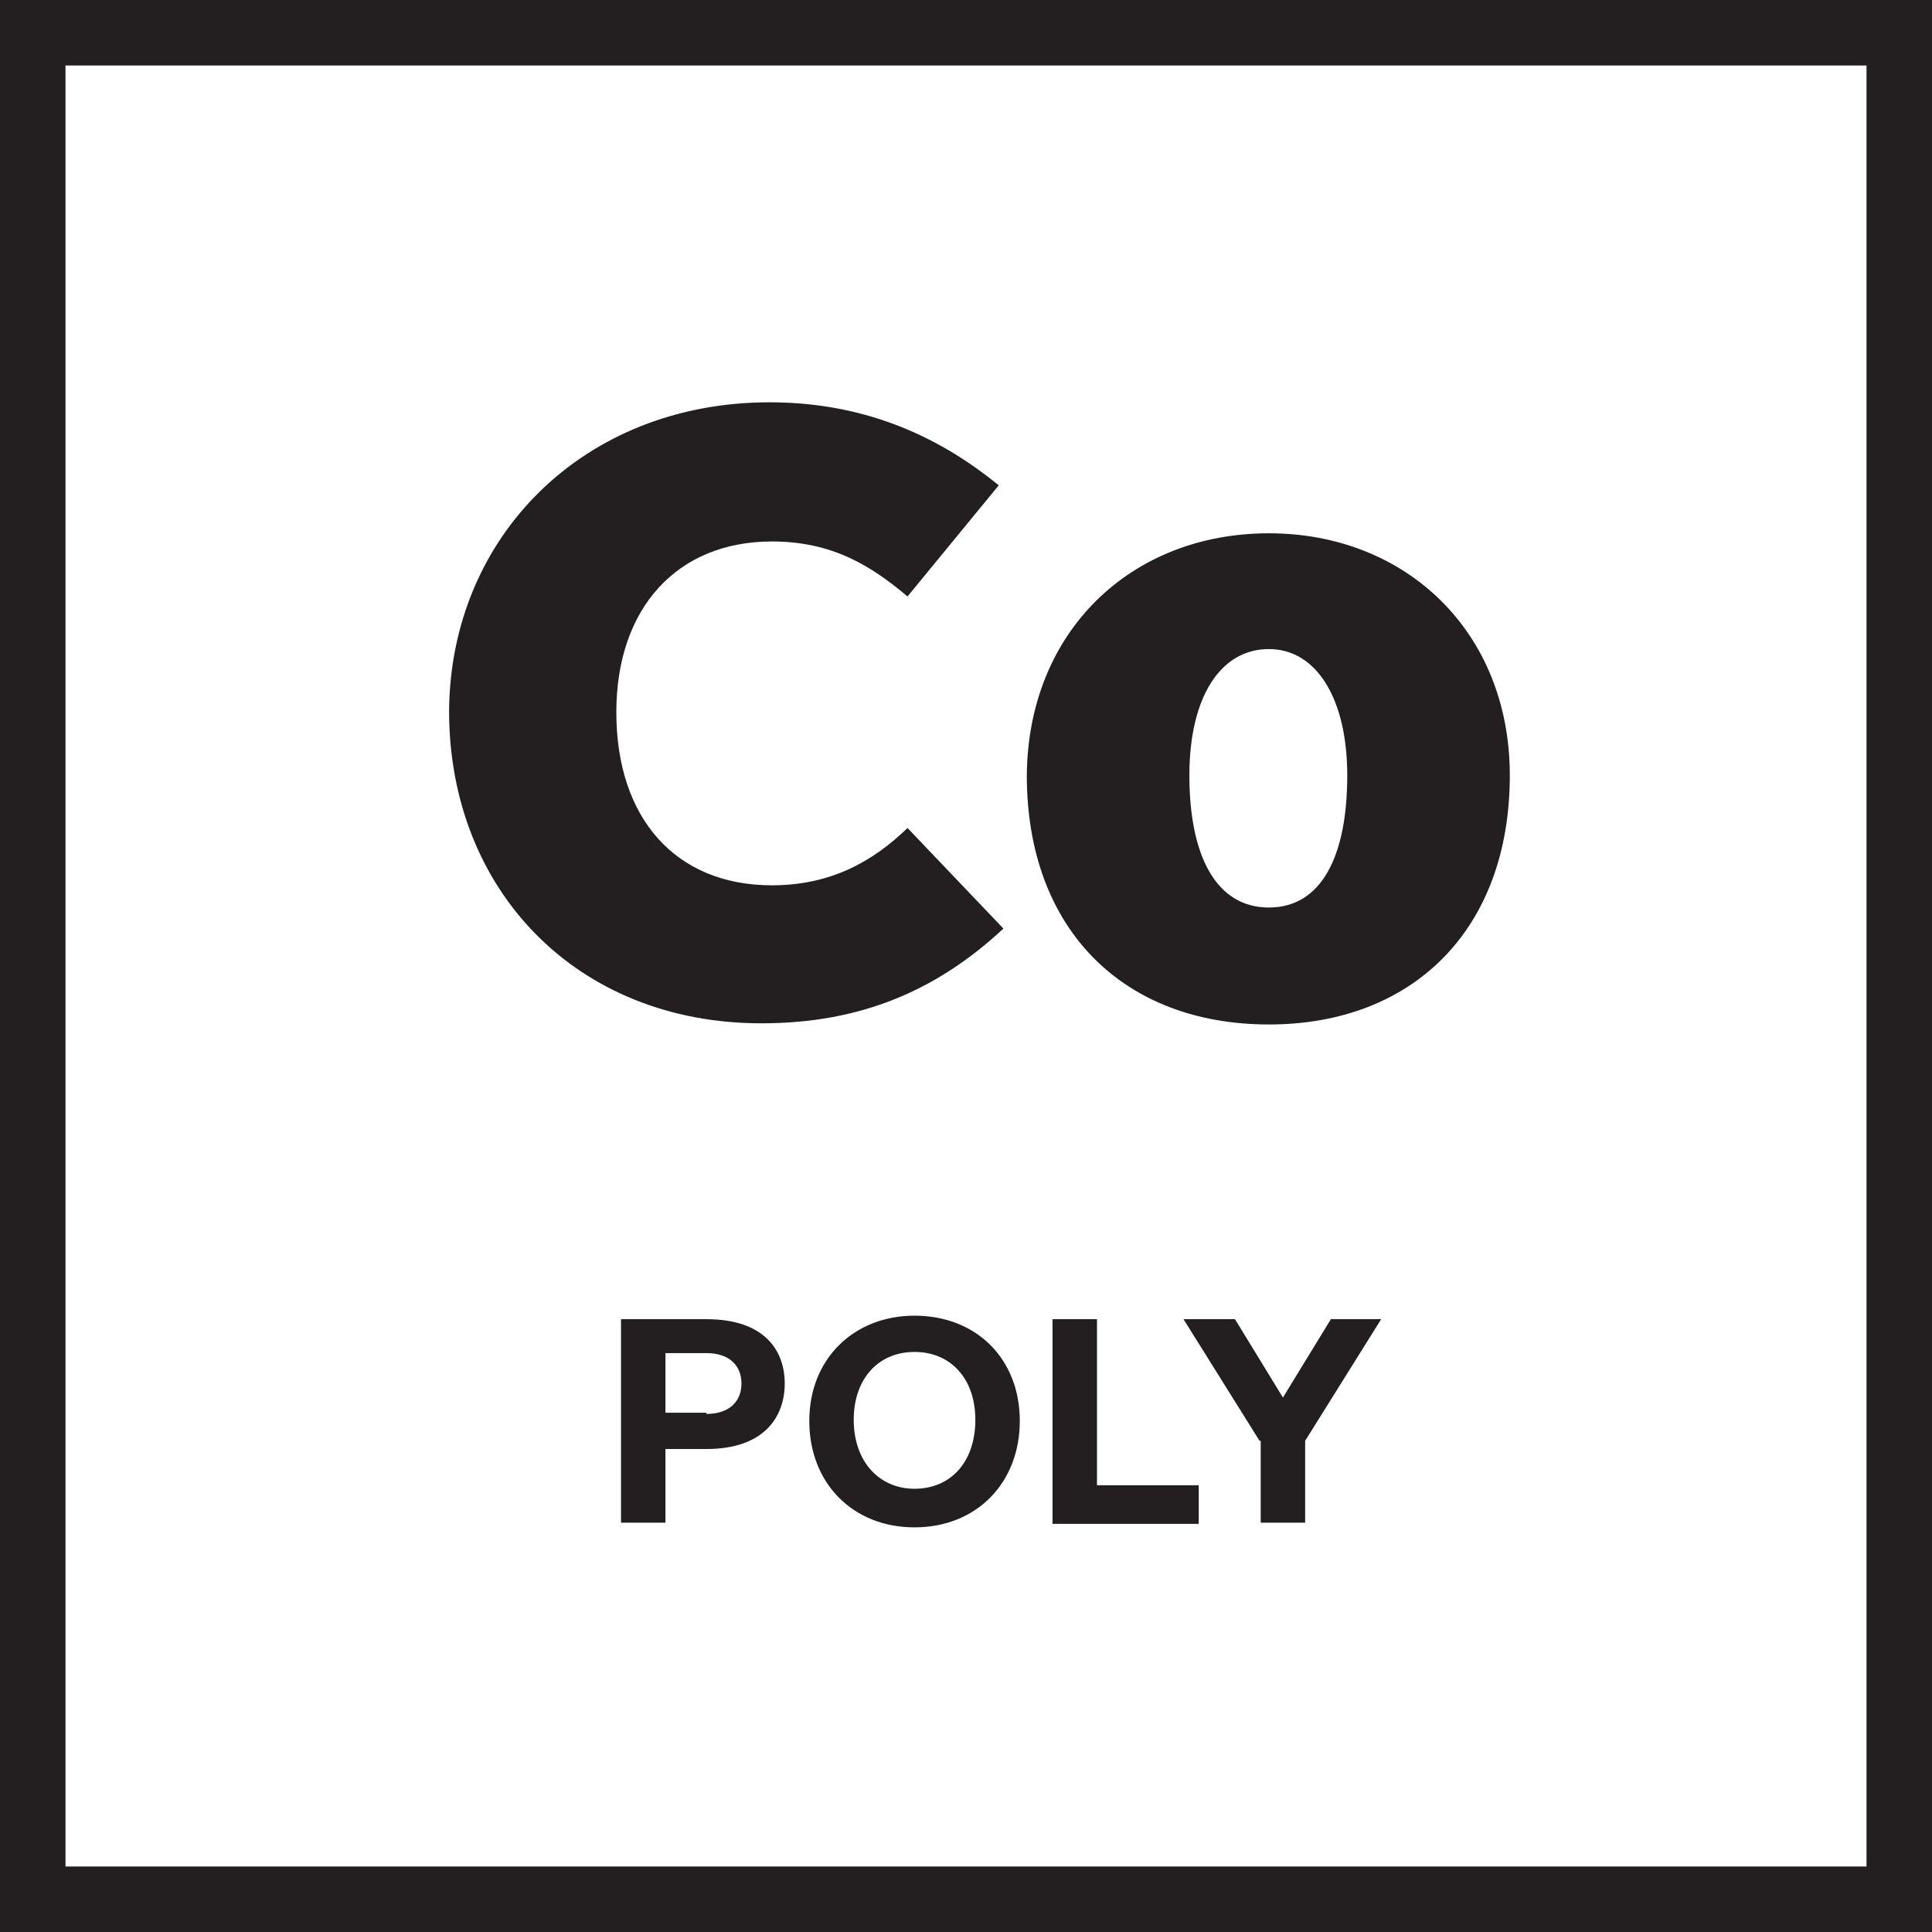 <?xml version="1.0" encoding="utf-8"?><svg xmlns="http://www.w3.org/2000/svg" viewBox="0 0 165.2 165.2"><path fill="#231F20" d="M159.6 5.6v154H5.6V5.6h154m5.6-5.6H0v165.2h165.2V0z"/><path d="M65.8 34.4c7.7 0 14.1 2.6 19.6 7.1L77.6 51c-3.1-2.6-6.4-4.7-11.6-4.7-8.1 0-13.3 5.7-13.3 14.6 0 9.1 5.1 14.8 13.3 14.8 5 0 8.6-2 11.6-4.9l8.2 8.6c-5.7 5.3-12.2 8.1-20.7 8.1-15.8 0-26.7-11.4-26.7-26.7.1-14.9 11.5-26.4 27.4-26.4zm42.7 11.2c11.7 0 20.6 8.4 20.6 20.7 0 13.2-8.3 21.3-20.6 21.3-12.4 0-20.7-8.1-20.7-21.3.1-12.3 8.9-20.7 20.7-20.7zm0 32c4.5 0 6.7-4.4 6.7-11.3 0-6.5-2.6-10.8-6.7-10.8-4.2 0-6.8 4.2-6.8 10.8 0 6.9 2.3 11.3 6.8 11.3zm-55.4 35.2h7.3c5 0 6.7 2.7 6.7 5.5s-1.7 5.6-6.7 5.6h-3.5v6.3h-3.8v-17.4zm7.3 8.1c2 0 3-1.1 3-2.6s-1-2.6-3-2.6h-3.5v5.1h3.5zm17.8-8.4c5.3 0 9 3.7 9 9s-3.7 9.1-9 9.1-9-3.8-9-9.1 3.8-9 9-9zm0 14.8c3.1 0 5.2-2.3 5.2-5.9 0-3.5-2.1-5.8-5.2-5.8s-5.2 2.3-5.2 5.8c0 3.6 2.2 5.9 5.2 5.9zM90 112.8h3.8V127h8.7v3.3H90v-17.5zm17.7 10.4l-6.5-10.4h4.4l4.1 6.7 4.1-6.7h4.3l-6.5 10.4v7h-3.8v-7z" fill="#231F20"/></svg>